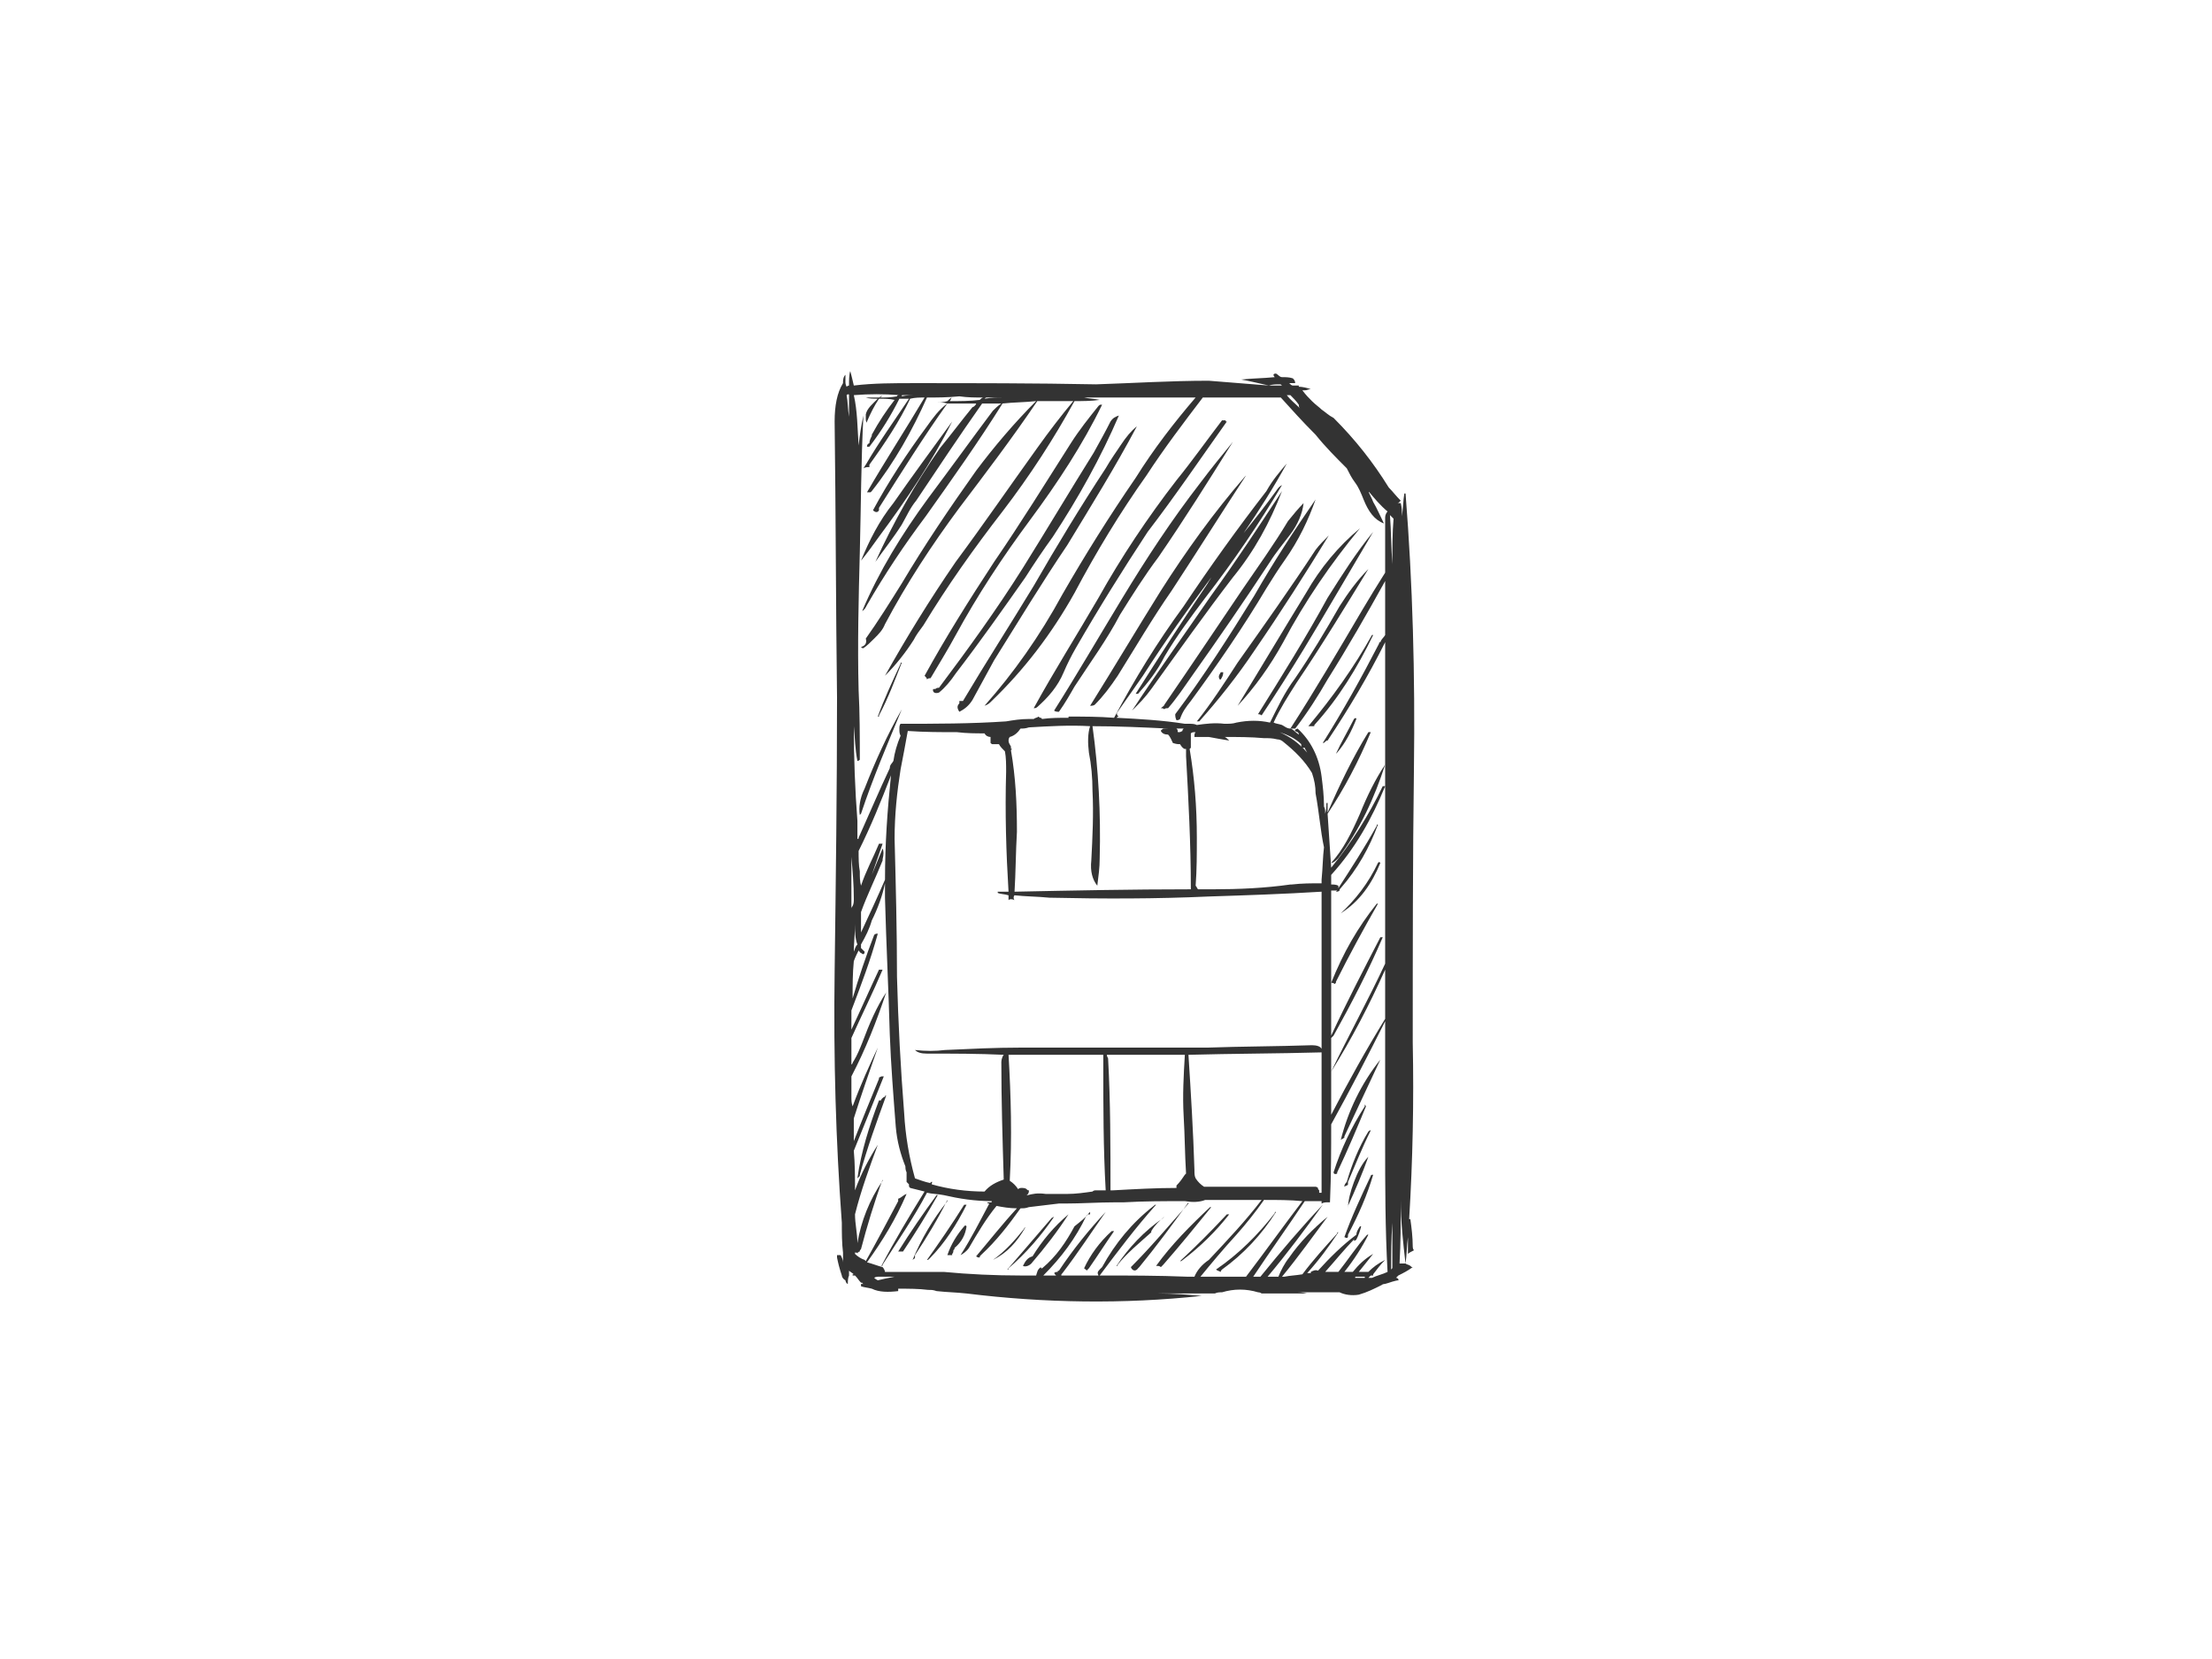 <?xml version="1.0" encoding="utf-8"?>
<!-- Generator: Adobe Illustrator 17.0.0, SVG Export Plug-In . SVG Version: 6.00 Build 0)  -->
<!DOCTYPE svg PUBLIC "-//W3C//DTD SVG 1.1//EN" "http://www.w3.org/Graphics/SVG/1.1/DTD/svg11.dtd">
<svg version="1.1" id="Layer_1" xmlns="http://www.w3.org/2000/svg" xmlns:xlink="http://www.w3.org/1999/xlink" x="0px" y="0px"
	 width="800px" height="600px" viewBox="0 0 800 600" enable-background="new 0 0 800 600" xml:space="preserve">
<g>
	<path fill="#333333" d="M477.969,148.111c-0.867-0.867-2.169-1.735-3.47-3.036c-1.301-1.302-2.167-2.169-3.47-3.906
		c0.434,0,0.434,0,0.868,0c0.869,0,1.301-0.432,2.167-0.432c-1.299-0.434-3.036-0.869-4.336-0.869v-0.434h-0.434
		c-0.434,0-0.867,0-1.735,0c-0.434,0-0.869-0.434-1.301-0.866c0.867,0,1.735,0,2.169,0c0-0.869-0.434-1.303-0.868-1.737
		c-1.301-0.433-2.604-0.433-3.904-0.433c-0.869,0-1.303-0.868-2.169-1.302c-0.868,0-1.302,0.434-0.434,1.302
		c-4.338,0.433-8.242,0.433-12.144,0.867c2.6,0.434,6.071,1.303,9.975,2.169l-21.689-1.735c-13.882,0-27.327,0.869-40.775,1.301
		c-22.124-0.432-44.247-0.432-65.936-0.432c-6.941,0-14.749,0-21.689,0.866c-0.433-1.735-0.867-3.904-1.3-5.205
		c-0.435,1.301-0.435,3.47-0.435,5.205c0,0-0.434,0-0.867,0.434c-0.434-0.868-0.434-1.3-0.434-2.169l0,0c0-0.868,0-1.301,0-2.169
		c-0.867,0.868-0.867,2.169-0.867,3.038c-2.169,3.47-3.036,8.242-3.036,13.879c0.433,33.403,0.433,66.802,0.867,99.771
		c0,33.403-0.434,65.936-0.867,99.337c-0.434,31.232,0.433,61.163,2.602,90.66c0,3.47,0,7.374,0.434,10.845c0,0.866,0,1.301,0,2.169
		v0.432c0,0,0,0.435,0,0.869c0-0.869-0.434-1.735-0.867-2.604h-0.434c-0.433,0-0.867,0-0.867,0c0,0.435,0,0.435,0,0.869
		c0.434,2.169,0.867,3.904,1.735,6.507c0,0.435,0.434,1.301,1.302,1.735c0,0.435,0.434,1.299,0.867,1.299
		c0-0.864,0-2.167,0.434-3.034c0-0.868,0-1.302,0-2.169c0,0,0,0,0,0.434c0.435,0.433,1.302,0.867,1.735,1.301h-0.433v0.434
		c0.433,0,0.433,0,0.867,0c0.867,0.867,1.302,1.735,2.169,2.604c0,0-0.867,0-1.302,0c0.434,0,1.302,0,1.736,0
		c0,0.43,0.432,0.43,0.867,0.43c-0.435,0-0.867,0-1.301,0v0.869c1.301,0.434,2.168,0.434,3.903,0.868
		c2.603,1.301,6.074,1.301,9.544,0.867c0-0.435,0-0.435,0-0.867c3.904,0,7.375,0,10.845,0.432c1.301,0,1.735,0,3.036,0.435
		c3.904,0.434,6.94,0.434,10.845,0.868c28.195,3.47,56.825,3.904,85.02,0.867c-4.772-0.432-10.41-0.867-15.616-0.867
		c6.507,0,13.447,0,20.388,0c0.868-0.434,1.735-0.434,2.603-0.434c4.338-1.301,8.676-1.301,13.013,0c0,0,0.866,0,1.301,0.434
		c5.641,0,10.846,0,16.486,0c-1.737-0.434-3.038-0.434-4.338-0.434c5.637,0,10.843,0,16.048,0c1.735,0.868,4.338,1.301,6.942,0.868
		c3.038-0.868,5.637-2.169,8.24-3.472c0.434-0.434,1.303-0.434,1.303-0.434c1.735-0.43,3.47-1.299,5.205-1.299
		c-0.435,0-0.435,0-0.435-0.434c-0.432-0.434-0.432-0.434-0.866-0.434c0.434-0.432,0.434-0.432,0.866-0.867
		c1.737-0.868,3.472-1.735,5.207-3.037c-0.434,0-0.434,0-0.868-0.434c-0.432-0.432-1.301-0.432-1.735-0.867
		c0.434-3.038,0.434-6.507,0.868-9.545c0,2.169,0,3.904,0,6.073c0.435-0.432,1.301-0.866,2.169-1.301
		c-0.435-0.434-0.435-1.3-0.435-1.3c0-3.472-0.434-6.942-0.868-9.977c-0.432,0-0.432,0-0.432,0c1.3-21.257,1.735-42.512,1.3-63.767
		c0-33.401,0-66.37,0.435-99.337c0.434-33.401-0.435-66.802-3.038-99.337H507.9c-0.432,2.604-0.432,5.207-0.867,8.242
		c0-1.735,0-3.036-0.434-4.771c0,0-0.434,0-0.869,0c-0.432,0-0.432,0-0.432,0c0.432,0,0.432,0,0.867-0.434l0.434-0.434
		c-1.735-1.735-3.038-3.47-4.338-4.773c-5.637-9.109-12.144-17.351-19.954-25.157C480.572,150.28,479.271,148.98,477.969,148.111z
		 M487.079,169.366c0.868,1.737,1.735,3.472,3.038,5.205c1.3,1.735,2.169,3.904,3.035,6.073c1.735,4.338,3.902,7.376,7.374,8.676
		c-1.302-2.603-2.603-5.639-3.902-7.808c-0.434-1.303-1.303-2.604-1.737-3.904c2.167,2.601,4.336,5.205,6.94,7.374
		c-0.434,0.434-0.866,1.302-0.866,2.169c0,4.338,0,9.109,0,13.447v4.338c0,0.868,0,1.301,0,2.169
		c-3.038,4.773-5.639,9.111-8.242,13.447c-8.676,14.749-17.353,29.497-26.027,42.944c-1.3,0-2.169-0.868-3.035-1.299
		c-1.303-0.434-2.169-0.434-3.038-0.868c2.169-4.773,5.207-9.545,8.242-14.315c9.109-13.447,17.785-27.764,26.027-41.209
		c-3.904,3.904-7.374,8.676-10.411,13.445c-5.205,9.111-10.411,17.787-16.048,26.027c-3.906,5.207-6.507,10.846-9.111,16.052
		c-3.904-0.869-7.81-0.869-12.146,0c-1.3,0.434-2.601,0.434-4.338,0.434c-3.47-0.434-6.94,0-9.977,0.434
		c-0.868-0.434-1.735-0.434-3.037-0.434l0,0c-0.43,0-0.865,0-1.299,0c-8.242-1.303-16.483-1.735-24.728-2.169
		c0.435-0.434,0.435-0.434,0.869-0.434c-0.869-0.435-0.869-1.301-0.434-1.735c3.037-4.338,6.073-8.676,9.109-13.015
		c7.808-12.146,16.052-23.858,24.727-35.57c-0.434,0.869-0.868,1.303-1.302,2.169c-9.109,13.447-17.785,26.896-26.027,39.909
		c0,0,0.435,0,0.869,0c3.469-3.904,6.94-8.242,9.542-13.447c4.338-7.376,9.543-14.315,14.749-21.255
		c10.411-13.449,19.52-26.896,27.762-40.777c-0.869,0.433-1.303,0.867-2.169,2.169c-3.471,4.77-7.81,10.411-11.712,15.184
		c5.639-8.244,10.843-16.486,15.616-25.161c-2.604,3.038-5.207,6.071-7.376,9.977c-10.409,13.447-20.387,27.328-29.929,41.641
		c-9.543,13.015-17.786,26.462-25.16,40.345c-5.64-0.434-10.845-0.434-16.484-0.434v0.434c-3.036,0-6.507,0-9.542,0.434
		c-0.434-0.434-0.434-0.434-0.434-0.434c-0.435,0-0.435,0-0.869-0.434c-0.432,0.434-1.301,0.434-1.735,0.868
		c-0.434,0-1.301,0-1.735,0c-3.038,0-5.64,0.432-8.241,0.866c-12.58,0.869-25.594,0.869-38.174,0.869
		c-0.434,0.434-0.434,1.299-0.434,1.733c0,1.301,0,1.735,0.434,2.603c-1.302,3.036-2.169,6.073-2.603,9.111l0,0
		c-0.432,0.866-1.301,1.3-1.301,2.601c-3.904,8.244-7.375,16.484-11.278,25.161c0,0.434,0,0.434-0.434,0.434
		c0-2.169,0-4.338,0-6.507c-0.867-11.278-1.302-22.992-1.302-34.271c0.435,4.338,0.435,8.244,1.302,12.582c0,0,0.434,0,0.867-0.435
		c0-8.242,0-16.916-0.433-25.161c-0.434-16.482,0-33.399,0.433-49.885c0.434-16.482,0.434-32.965,1.3-49.449
		c-0.866,3.902-1.3,6.94-1.734,10.843c-0.434-6.507-0.434-12.578-1.736-18.217c5.639-0.434,10.845-0.434,16.483,0
		c-0.433,0-0.867,0-0.867,0.432c-2.168,0.435-4.337,0.435-6.506,0.435c0.867,0,0.867-0.435,1.302-0.867
		c-0.434,0.432-1.302,0.867-1.302,0.867c-1.735,0-3.036,0-4.773,0c1.302,0.434,2.604,0.434,4.338,0.434
		c-1.735,1.735-3.904,3.47-4.338,5.639c0,0.434,0,1.303,0,1.303c0,0.864,0,1.298,0.435,1.733c0-0.435,0-0.435,0-0.435
		c1.302-3.033,2.603-5.637,4.338-8.24c1.735,0,3.904,0,5.639,0.434c-3.036,3.904-5.639,7.806-8.242,12.578c0,0,0,0,0,0.434
		c-0.433,0.867-0.867,1.735-0.867,2.604c-0.867,0.432-0.867,0.866-0.867,1.301h0.867c4.338-5.639,7.809-11.278,10.844-17.351
		c0.434,0,0.434,0,0.867,0c0.869,0,1.736,0,2.604,0c-5.206,7.806-10.845,15.616-15.617,23.858c-0.433,0.434-0.433,0.869-0.867,1.301
		c0.867-0.432,1.302-0.432,2.169-0.432c0-0.435,0-0.435,0-0.869c5.64-7.808,10.844-15.618,14.749-23.858
		c1.735-0.434,3.47-0.434,5.205-0.434c-6.942,11.712-14.315,22.991-20.822,34.267c0.867,0,0.867,0,1.302,0
		c0.433-0.432,0.433-0.432,0.433-0.432c8.242-10.411,14.749-22.124,19.954-33.835c3.471,0,7.375,0,11.712-0.435
		c3.037,0.435,5.64,0.435,8.676,0.435c-0.433,0-0.867,0.434-1.302,0.868c-3.47,0.434-7.375,0.434-10.845,0.434
		c0.435-0.434,0.435-1.302,0.869-1.302c-0.434,0-1.302,0.868-1.736,1.302c-1.302,0.433-2.602,0.433-3.471,0.433
		c0.868,0,2.169,0,3.471,0.434c-3.036,2.169-5.205,5.207-7.375,8.24c-7.374,9.979-13.88,19.954-19.52,30.366
		c0.867,0.868,1.735,0.868,2.169,0c0-0.433,0-0.433,0-0.867c8.241-13.012,16.05-25.593,24.725-37.739c3.47,0,6.941,0,10.411,0
		c0,0.434-0.868,1.302-1.302,1.302c-3.905,4.769-7.808,9.975-11.712,14.748c-9.109,13.013-16.918,26.894-23.425,41.209
		c3.036-4.338,6.506-8.674,9.543-13.447c1.736-3.037,3.038-6.073,5.207-8.676c7.807-11.712,15.615-23.424,23.858-35.136
		c2.168,0,4.769,0,6.938,0c-1.301,0.868-2.169,1.735-3.036,2.603c-7.808,10.409-15.616,21.255-23.424,31.664
		c-9.544,13.015-17.785,26.462-23.857,40.777c0.867-0.434,1.3-1.303,1.734-2.167c6.507-11.28,13.448-21.691,21.255-32.102
		c9.545-13.445,19.087-26.894,27.762-40.775c3.904-0.434,8.241-0.434,12.147-0.867c-7.809,7.806-15.183,16.483-21.689,25.159
		c-9.544,13.447-18.653,26.894-26.896,40.775c-4.337,6.942-8.675,13.881-13.014,19.954c0.435,1.3,0,2.603-1.734,3.037
		c0.434,0.433,0.434,0.433,0.866,0.433c1.302-0.867,2.604-2.169,3.905-3.47c1.735-1.735,3.036-3.038,3.904-5.207
		c7.808-14.748,16.917-28.629,26.894-42.076c9.543-12.578,19.088-25.161,28.198-38.606c1.301,0,2.601,0,3.47,0
		c0.868,0,1.3,0,2.168,0c2.169,0,4.773,0,7.376,0c-4.338,5.205-8.676,10.843-13.014,16.917
		c-9.978,13.879-19.521,27.762-29.499,41.209c-9.543,13.881-17.784,27.328-25.592,41.209c3.903-3.902,7.374-8.24,10.411-13.012
		c0.868-1.735,2.169-3.472,3.471-5.207c8.675-14.313,18.218-27.762,28.629-41.209c9.978-13.013,18.654-26.462,26.027-39.907
		c3.036,0,6.074,0,9.11-0.434c-1.735-0.434-3.904-0.434-5.639-0.868c6.507,0,13.014,0,19.955,0c1.734,0,3.034,0,4.337,0
		c5.205,0,10.411,0,16.048,0c-7.806,9.109-15.182,18.653-21.688,29.065c-9.542,13.879-18.218,27.76-26.462,42.076
		c-8.241,15.182-17.785,28.629-28.194,40.342c1.301-0.434,1.734-0.868,2.602-1.735c11.713-11.28,21.689-24.292,29.931-39.04
		c7.809-14.751,16.484-29.065,26.026-42.512c6.507-9.977,13.449-19.087,20.389-28.196c8.242,0,16.916,0,25.593,0
		c0.868,0,1.735,0,2.603,0c3.904,4.338,7.808,8.674,12.579,13.447C479.271,161.558,483.175,165.462,487.079,169.366z
		 M502.695,186.285c0.434,0.433,0.866,0.867,1.3,1.301c-0.434,5.207-0.434,10.843-0.434,16.483
		C503.129,197.995,503.129,191.924,502.695,186.285z M505.298,189.32c0,0.434,0,1.303,0,2.169c0-0.866,0-1.735,0-2.603V189.32z
		 M500.96,210.143c0,1.301,0,2.601,0,3.904c0,5.203,0,10.409,0,15.616c-0.435,0.866-1.303,1.301-1.737,2.601
		c-0.432,0-0.432,0-0.432,0.435c-6.505,12.578-13.012,24.292-20.388,36.004c0.434,0,0.434,0,0.868-0.434
		c0.433-0.435,0.433-0.435,0.867-0.435c7.81-11.712,14.749-23.424,20.823-35.57c0,1.737,0,3.038,0,4.773c0,8.674,0,17.351,0,26.46
		c0,7.808,0,15.618,0,23.424v29.065c0,3.904,0,7.808,0,12.58v7.806c0,3.906,0,8.244,0,12.148
		c-6.073,13.013-13.013,25.593-19.52,39.04c0-4.338,0-8.242,0-12.148c0,0,0,0,0.432-0.432l0.434-0.434
		c6.507-11.712,12.58-23.422,17.785-35.57c-0.434,0-0.868,0-0.868,0c-6.071,11.714-12.144,23.424-17.783,35.57
		c0-11.278,0-22.556,0-34.268c0-6.075,0-12.146,0-18.219c0.866,0,1.735,0,2.169,0c0,0,0,0-0.434,0.434c0.434,0,0.866,0,1.3-0.434
		c0-0.434,0-0.434,0.435-0.868c6.073-6.94,10.411-14.748,13.447-22.99c-0.434,0-0.434,0-0.434,0.434
		c-4.336,7.808-9.109,15.181-13.881,22.556c0,0,0-0.432,0-0.867c-0.866-0.434-1.735-0.434-2.601-0.434c0-1.301,0-2.169,0-3.47
		c8.676-9.543,14.749-20.389,19.52-32.1c-0.435,0-0.869,0-0.869,0c-5.205,10.843-11.278,20.388-18.651,29.497
		c-0.435-6.071-0.869-13.012-1.303-19.52c6.073-9.109,11.28-19.085,15.618-29.499c-0.435,0-0.869,0-0.869,0
		c-5.639,9.111-10.411,19.089-14.749,29.065c0-0.868,0-2.169,0-3.47c-0.434,0-0.434,0-0.434,0.432c0,0.869,0,2.169-0.433,3.472
		c0-1.302,0-1.735-0.434-2.603c0-3.904-0.434-7.374-0.868-10.843c-0.867-6.942-3.904-13.015-8.674-17.353
		c-1.301,0.434-1.301,0.868,0,1.301c0.434,0.434,0.434,0.434,0.434,0.868c-1.301-0.868-1.735-1.735-3.038-2.169
		c0.435,0,1.303,0,1.737,0c4.338-5.637,8.24-11.712,11.71-17.785C487.513,234.001,494.455,221.853,500.96,210.143z M466.258,142.907
		c0,0,0,0,0.432,0c0.869,0.867,2.169,2.169,3.038,3.47c0,0.434,0,0.868,0.434,1.301c-1.735-1.735-3.472-3.036-4.772-4.771
		C465.39,142.907,465.824,142.907,466.258,142.907z M462.787,139.001c0.434,0,0.434,0,0.869,0.434c-1.735,0-3.472,0-4.773,0
		C460.183,139.001,461.486,139.001,462.787,139.001z M433.29,266.534c0.866,0,2.603,0,3.904,0c2.169,0.432,4.772,0.866,7.376,1.3
		c-0.434-0.434-1.303-1.3-1.737-1.3c4.773,0,9.543,0,14.315,0.432h0.434c1.301,0,2.602,0,4.338,0.434
		c0.866,0,1.735,0.434,2.169,0.869c4.338,3.47,7.808,6.942,10.409,11.28c0.866,2.602,1.301,4.771,1.301,7.372
		c1.302,6.942,1.735,13.449,3.037,19.522c-0.434,3.47-0.434,7.374-0.868,11.712c0,0,0,0.866,0,1.301c-3.904,0-6.94,0-10.843,0.434
		h-0.435c-9.109,1.301-18.651,1.735-28.196,1.735c-1.735,0-3.47,0-5.205,0c-0.435-0.434-0.435-0.867-0.869-1.301
		c0.434-5.641,0.434-11.714,0.434-17.351c0-11.28-0.868-21.689-2.603-32.1l0.434-0.434c0-0.434,0-0.434,0-0.869
		c0-1.735,0-3.035,0-4.338c0.434-0.434,0.869-0.434,1.735-0.434c-0.434,0.434-0.434,0.868-0.434,1.302c0,0.435,0,0.435,0,0.435
		C432.421,266.534,432.855,266.534,433.29,266.534L433.29,266.534z M428.085,263.496c-0.435,0.434-0.435,0.434-0.435,0.868
		c-0.866,0.432-0.866,0.432-1.3,0.432c-0.435,0-0.435,0-0.435-0.432c0-0.434,0-0.434-0.434-0.868
		C426.35,263.496,426.784,263.496,428.085,263.496z M424.18,268.703c1.302,0.432,1.736,0.432,2.604,0.432
		c0.434,0.869,1.301,1.737,1.735,1.737h0.434c0,0.867,0,1.301,0,2.602c0.865,15.616,1.733,31.668,1.733,48.151
		c-21.688,0-42.508,0.434-63.765,0.868c0.433-6.942,0.433-14.317,0.867-21.689c0-9.979-0.435-19.52-2.168-29.499
		c0.434-0.432,0.434-0.432,0.434-0.432c-0.434,0-0.434,0-0.434-0.434v-0.434c-0.434-0.869-0.869-1.301-0.869-2.169
		c0,0,0-0.868,0.435-1.3c1.735-0.435,3.036-1.737,3.903-3.038c0.869,0,1.735,0,3.038-0.434c7.376-0.434,14.749-0.865,22.124-0.434
		c-0.869,2.603-0.869,6.075-0.435,9.545c0.869,4.338,1.301,9.111,1.301,13.883c0.434,8.24,0,16.916-0.432,25.157
		c-0.434,3.904,0.432,6.942,2.169,9.111c0.432-3.472,0.867-6.507,0.867-9.979c0.434-16.048-0.435-32.098-2.604-47.716
		c9.11,0,18.654,0.434,27.33,0.868c-0.434,0-1.302,0-1.302,0c-0.433,0-0.433,0-0.433,0c-0.434,0.434-0.868,0.434-0.868,0.868
		c0.434,0.867,1.301,1.301,2.603,1.301C423.312,266.534,423.746,267.834,424.18,268.703z M471.463,270.438h0.434
		c0,0.434,0.434,0.866,0.869,1.735c-3.038-3.47-6.075-5.639-9.979-7.376c2.604,0.868,5.641,2.169,7.81,4.338
		c0,0.434,0,0.869,0.433,1.303C471.029,270.438,471.029,270.438,471.463,270.438z M446.738,263.496c0.867,0,1.301,0,2.169,0
		c-0.434,0-0.868,0-1.302,0C447.605,263.496,447.171,263.496,446.738,263.496z M477.969,322.492c0,4.338,0,9.109,0,13.879
		c0,14.317,0,28.631,0,42.946c-0.434-0.868-1.735-1.302-3.47-1.302c-12.578,0.434-25.591,0.434-37.739,0.868
		c-6.507,0-12.58,0-18.652,0c-0.434,0-0.434,0-0.434,0c-16.483,0-32.534,0-48.585,0c-9.109,0-17.784,0.434-27.327,0.867
		c-3.471,0.434-6.941,0.434-10.844,0l0,0c0.867,0.868,2.169,1.302,4.337,1.302h0.434c9.11,0,18.219,0,27.328,0.434
		c-0.434,0.433-0.868,1.735-0.868,2.602c0,13.881,0.434,28.196,0.868,42.512c-2.603,0.866-5.205,2.169-6.94,4.338
		c-6.507,0-13.013-0.868-19.087-2.603c0-0.434,0-0.869,0.434-0.869c-0.434,0-0.434,0-0.867,0c0,0.435,0,0.435,0,0.435
		c-2.168-0.435-4.337-1.301-5.639-1.735c-2.169-7.806-3.471-15.616-3.904-23.424c-1.302-16.484-2.169-32.967-2.604-49.451
		c0-16.485-0.434-33.401-0.867-49.884c0-8.676,0.867-16.92,2.169-25.161c0.867-4.338,1.735-9.111,2.602-13.881
		c6.074,0.432,12.146,0.432,17.785,0.432c3.471,0.434,6.942,0.434,9.978,0.434c0.432,0.868,1.301,1.303,2.168,1.303
		c0,0.432,0,0.866,0,1.3c0,0,0,0.435,0,0.869c0.433,0.432,0.433,0.432,0.867,0.432c0.867,0,1.301,0,2.169,0
		c0.435,0.869,1.301,1.737,2.169,2.604c0.434,2.169,0.434,4.772,0.434,7.376c-0.434,14.747,0,29.061,0.866,43.378
		c-1.3,0-3.035,0-3.904,0v0.434c0.869,0.433,2.604,0.433,3.904,0.867c0,0,0,0.868,0,1.735c0.435-0.432,1.303-0.432,2.169,0
		c-0.435-0.432-0.435-1.301,0-1.735c3.903,0.434,8.243,0.434,12.581,0.868c19.52,0.435,38.606,0.435,57.692-0.434
		C450.642,323.793,464.089,323.359,477.969,322.492z M500.96,350.689c0,4.336,0,8.24,0,12.578c0,1.735,0,3.47,0,5.207l0,0
		c-6.94,11.276-13.447,22.99-19.52,34.702c0-4.338,0-8.674,0-13.013c0-0.868,0-1.302,0-2.603
		C488.814,375.845,495.321,363.267,500.96,350.689z M477.534,380.618h0.434c0,2.169,0,3.904,0,5.639c0,15.182,0,29.933,0,45.115
		c-0.434,0-0.434,0-0.867,0c0-0.435,0-0.869,0-0.869c-0.434-0.434-0.434-0.434-0.434-0.868c-0.434-0.432-0.868-0.432-0.868-0.432
		c-9.975,0-19.954,0-29.495,0c-3.904,0-7.376,0-10.845,0c-1.303-0.868-2.169-1.737-3.038-3.037
		c-0.434-0.869-0.434-1.735-0.434-3.038c-0.432-13.879-1.301-28.194-2.169-41.641C445.87,381.052,461.92,381.052,477.534,380.618z
		 M428.953,424.43c0,0,0,0-0.434,0.434c-0.869,1.301-1.735,2.601-3.038,3.904c0,0,0,0.434,0,0.867
		c-7.374,0-15.183,0.434-22.991,0.868c-0.435,0-0.435,0-0.869,0c0-16.05,0-32.1-0.865-47.716c-0.434-0.868-0.434-0.868-0.434-1.301
		c-0.434,0-0.868,0-1.301,0l0,0c0,1.301,0,2.169,0,3.47c0,15.182,0,30.366,0.867,45.547c-0.867,0-2.604,0-3.47,0
		c-0.434,0-0.869,0-1.303,0.434c-3.036,0.435-6.072,0.867-9.108,0.867c-2.603,0-5.207,0-7.809,0c-3.036-0.432-4.773,0-6.507,0.434
		c-0.434,0-0.434,0-0.434,0c0.868-0.434,0.868-1.301,0.868-1.735c-0.434,0-0.434,0-0.868-0.434
		c-0.435-0.434-1.301-0.434-1.735-0.434c-0.435,0-0.869,0-1.301,0.434c-0.869-1.301-1.736-2.169-3.036-3.036
		c0.868-15.616,0.434-30.798-0.435-45.547c20.823,0,42.512,0,63.768,0c-0.434,7.374-0.869,14.75-0.434,22.121
		C428.519,410.983,428.519,417.491,428.953,424.43z M428.519,434.407c2.601,0.435,5.205,0.435,7.374-0.434c6.94,0,13.447,0,20.387,0
		c-5.637,7.376-12.144,14.315-19.086,21.689c-2.604,1.737-4.338,3.906-5.207,6.075c-0.867,0-1.735,0-2.6,0
		c-10.413-0.435-21.258-0.435-31.668-0.435c6.506-8.676,13.013-17.353,20.388-25.593c-0.434,0-0.434,0-0.868,0.432
		c-7.807,6.073-13.88,13.447-18.652,22.124c-0.434,0.434-0.434,0.434-0.868,0.868c-0.867,0.867-0.867,1.301-0.435,2.169
		c-3.035,0-5.639,0-8.675,0c-1.735,0-3.47,0-4.771,0l0,0c0-0.434,0-0.434,0.432-0.868c5.641-7.374,10.413-14.749,15.617-22.123
		c-6.073,6.505-11.711,13.447-16.918,21.256c-0.435,0-0.435,0-0.435,0.433c-0.434,0-0.866,0-1.3,0.434
		c0.434,0.434,0.434,0.868,0.866,0.868c-1.735,0-3.034,0-4.769,0c6.506-6.507,11.711-13.449,15.614-21.689
		c0.434-0.434,0.868-0.434,1.303-0.434c0-0.434,0-0.434,0-0.868c0,0,0,0-0.435,0.434c-1.3,1.735-3.037,3.035-5.206,4.77
		c-3.036,5.639-6.507,10.846-11.711,15.184c-0.434,0-0.434,0-0.434-0.434c-1.301,0.868-1.301,1.735-1.735,3.037
		c-1.735,0-3.906,0-5.641,0c-9.109,0-18.651-0.434-27.761-1.302c-7.374,0-13.881,0-21.255,0c0-0.433-0.434-1.301-0.867-1.735
		c-1.736-0.434-3.905-1.301-5.64-1.735c5.64-7.808,10.41-15.616,14.315-24.727c-1.302,0.434-1.736,1.303-3.037,1.737
		c0,0.432,0,0.432,0,0.866c-3.904,7.374-7.808,14.748-11.713,21.689l-0.433-0.435c-1.301-0.432-2.602-1.3-3.47-2.169
		c0-0.432,0-0.432,0-0.866c0,0.434,0,0.434,0.867,0.434v0.432c0-0.432,0.434-0.866,0.867-0.866c0-0.435,0-0.435,0.434-0.869
		c2.168-8.242,4.771-16.916,7.808-25.159v0.434c-4.772,6.94-7.808,14.747-9.109,22.556c0-3.47-0.867-6.942-0.867-10.409
		c2.169-8.676,5.205-16.919,8.241-25.159c-3.036,4.77-6.072,10.409-8.241,16.482c0-4.773,0-9.545-0.435-14.313
		c3.904-9.545,7.375-18.221,10.845-26.896h-0.433c0,0,0,0-0.434,0l-0.867,0.434v0.434c-3.036,7.372-6.072,14.748-9.11,22.556v0.434
		c0-3.47,0-6.073,0-8.676c2.604-8.24,5.639-16.916,8.676-25.593c-3.036,6.507-6.072,13.015-9.109,21.255
		c-0.435-1.301-0.435-2.169-0.435-3.468c0-2.603,0-5.207,0-7.376c5.205-9.977,9.11-19.954,12.58-30.365
		c-3.471,5.207-6.074,11.28-8.675,18.219c-0.868,2.169-1.736,4.338-3.038,6.507c-0.433,0.432-0.433,1.3-0.867,1.3
		c0-3.47,0-6.507,0-9.545c3.905-8.674,7.808-16.482,11.279-24.723c-0.434,0-1.302,0-1.302,0c-3.471,7.372-6.506,14.313-9.977,21.689
		c0-2.603,0-4.338,0-6.942c3.471-9.111,6.941-18.219,9.543-27.762c-0.433,0-0.867,0-1.301,0.434
		c-3.038,7.808-5.639,15.614-7.808,22.99c0-4.773,0-9.109,0.433-13.447c0.435-1.3,1.302-3.035,1.736-3.904
		c0.433,0.434,0.433,0.869,0.867,0.869c0.866,0.866,1.301,0.432,1.301-0.435c-0.435-0.434-0.867-0.868-1.301-1.302
		c0-0.432,0-1.301,0-1.301c1.734-3.038,3.036-5.639,3.903-8.676c2.169-4.336,3.905-9.109,4.772-13.447c0,1.735,0,3.471,0,5.206
		c0.434,16.483,1.302,33.399,1.735,49.451c0.434,11.278,1.301,22.124,2.168,33.401c0.434,5.205,1.736,9.977,3.471,14.313
		c0,0.434,0,1.301,0.435,2.169c0,0.869,0,2.169,0,3.47c0.433,0.435,0.433,0.435,0.867,0.869c0,0.434,0,0.434,0,0.434
		c0,0.434,0,0.434,0.434,0.867c1.735,0.434,3.47,0.868,5.205,1.302c-5.64,9.111-10.845,17.785-15.617,26.894
		c0.434,0,0.434,0,0.434-0.432c5.205-8.244,11.278-16.918,16.049-26.027c1.735,0.432,3.904,0.432,6.073,0.866
		c5.639,1.303,11.279,2.169,17.351,2.169c0,0.435,0,0.435-0.433,0.435c-0.434,0-0.867,0-1.302,0
		c0.434,0.434,0.434,0.434,0.867,0.434c-3.47,6.505-6.506,12.578-10.41,18.651c0.867-0.434,2.169-1.3,3.036-2.603
		c3.036-5.205,6.072-10.409,9.976-15.182c2.169,0.435,4.773,0.869,7.375,0.869c-5.206,5.637-9.977,11.712-14.748,17.351
		c0.433,0.434,0.867,0.434,1.301,0.434c0-0.434,0-0.434,0.434-0.869c5.638-5.205,9.976-10.846,14.313-16.916
		c1.303,0,1.735,0,3.038-0.434c3.47-0.435,7.376-0.867,10.845-1.301c0.868,0,1.3,0,2.169,0c6.072,0,12.145-0.434,18.219-0.434
		c0.867,0,1.735,0,3.036,0C413.77,434.407,421.144,434.407,428.519,434.407z M457.148,433.973c4.773,0,9.543,0,13.881,0.434
		c-6.94,9.109-13.447,18.22-20.387,27.33c-5.641,0-10.845,0-16.486,0c3.906-4.773,8.244-9.979,13.015-15.184
		C450.642,442.648,454.11,438.312,457.148,433.973z M455.845,461.738c-0.866,0-2.169,0-2.601,0
		c6.073-9.111,12.58-18.222,18.653-27.33c2.167,0,3.902,0,6.071,0c0,0.435,0,0.435,0,0.869c0.868-0.434,1.302-0.434,2.169-0.434
		c0.434,0,0.434,0,0.868,0c0.435-9.977,0.435-19.086,0.435-28.196c6.94-12.578,13.447-25.159,19.52-37.305
		c0,14.315,0,29.063,0,43.812c0,15.616,0,30.798,0.866,46.848c-1.735,0.868-3.904,1.302-5.637,2.169c0,0-0.869,0-1.303,0
		c0.434-0.432,0.434-0.432,0.869-0.867c0.434,0,0.434,0,0.868,0c0,0,0,0,0-0.434c1.299-1.735,2.599-3.47,4.336-5.207
		c-2.604,1.303-4.336,2.604-6.073,4.338c-1.301,0-2.601,0-3.47,0c1.735-2.169,3.47-4.338,5.207-6.507
		c-3.038,1.737-5.207,3.906-7.376,6.507c-0.868,0-1.735,0-3.038,0c3.472-4.338,6.507-9.109,8.676-13.447c0,0,0,0-0.432,0
		c-3.906,4.338-6.942,9.109-10.413,13.447c-0.866,0-1.735,0-2.601,0c-0.869,0-1.303,0-2.169,0c3.904-4.338,6.94-8.242,10.846-12.146
		c-0.435,0.434-0.435,0.434-0.435,0.868c0.435,0,0.435,0,0.867-0.434c0.868-1.735,1.302-3.038,1.737-4.773c-0.435,0-0.435,0-0.435,0
		c-0.868,1.301-1.302,2.169-1.302,3.038c-5.205,3.904-9.543,8.242-13.881,13.014c-0.868-0.434-1.735,0-2.603,0.433v0.434
		c0,0-0.432,0-0.867,0h-0.432c4.336-4.773,7.806-9.543,11.276-14.749c-0.432,0-0.432,0-0.432,0.434
		c-4.338,4.773-8.676,9.543-12.58,14.749c-2.602,0.434-4.338,0.434-6.507,0.869c-0.432,0-0.432,0-0.866,0
		c6.073-7.376,11.278-14.752,16.482-21.689c-5.205,4.336-9.975,9.107-13.879,14.748c-1.737,2.169-3.038,4.772-3.906,6.942
		c-1.301,0-3.036,0-3.904,0c6.942-8.244,13.449-16.921,19.954-26.027C470.596,443.95,463.221,452.627,455.845,461.738z
		 M490.117,462.17c0-0.432,0-0.432,0.432-0.432c0.868,0,2.169,0,3.037,0c0,0,0,0,0,0.432c0,0-0.868,0-1.3,0
		c-0.435,0-0.435,0-0.869,0C490.983,462.17,490.549,462.17,490.117,462.17z M487.947,462.17c-0.868,0-2.169,0-3.472,0
		C485.778,462.17,487.079,462.17,487.947,462.17z M506.599,456.965c-0.434,0-0.434,0-0.434,0c0.434-7.376,0.434-15.184,0.434-22.992
		c0,7.808,0.868,15.616,1.735,22.992C507.467,456.965,506.599,456.965,506.599,456.965z M503.561,458.266
		c0,0.434,0,0.434-0.432,0.868c0-5.641,0-10.846,0.432-16.918C503.561,447.854,503.561,453.061,503.561,458.266z M356.077,144.207
		c0.432-0.434,0.432-0.434,0.867-0.434c0.867,0,2.169,0,3.036,0c0.868,0,1.737,0,3.037,0
		C360.413,143.773,358.679,143.773,356.077,144.207z M326.145,143.339c0-0.432,0-0.432,0.434-0.432c1.302,0,3.471,0,5.64,0
		C329.616,142.907,327.881,142.907,326.145,143.339z M306.192,142.907c0.433-0.434,0.867-0.434,0.867,0c0,2.169,0,4.771,0,7.808
		C306.625,148.111,306.625,145.076,306.192,142.907z M361.282,264.797h-0.434h-0.434
		C360.848,264.797,360.848,264.797,361.282,264.797z M319.205,310.778c0.433-1.735,0.433-3.034,0-3.902
		c-1.302,3.036-2.603,6.505-3.905,9.543c1.302-3.906,2.603-7.376,3.905-11.278c-0.434,0-0.434,0-1.302,0
		c-2.169,5.203-4.773,9.975-6.506,15.182c-0.434-1.735-0.434-3.038-0.434-4.773v-0.434c-0.433-2.169-0.433-4.773-0.433-7.372
		c4.337-8.676,8.241-18.221,11.712-27.33c-1.302,12.578-2.169,24.726-2.169,37.739c-2.603,6.073-5.64,12.578-8.675,19.086
		c0-2.169,0-4.773,0-7.376c2.168-6.071,5.205-12.144,7.808-18.651C319.205,310.778,319.205,310.778,319.205,310.778z
		 M308.361,327.697c-0.435,0.434-0.435,0.869-0.435,0.869c0-6.073,0-12.146,0-18.654c0.435,5.205,0.867,9.977,0.867,15.184
		C308.794,325.962,308.794,326.831,308.361,327.697z M309.228,334.202c0,2.603,0,5.207,0.867,7.376
		c-0.867,0.868-0.867,1.735-1.302,2.603C308.794,341.144,309.228,337.674,309.228,334.202z M317.47,463.038
		c0,0-0.867-0.434-1.301-0.868c0.433-0.432,1.301-0.432,1.735-0.432c1.735,0,3.471,0,5.639,0
		C321.374,462.17,319.205,462.604,317.47,463.038z"/>
	<path fill="#333333" d="M496.624,192.358c-6.075,7.372-11.28,15.616-16.486,23.858c-7.806,14.313-16.482,28.194-25.159,42.076
		c0,0,0.866,0,1.301,0.434c5.206-7.808,10.411-16.05,15.184-23.858C480.138,220.552,488.38,206.237,496.624,192.358z"/>
	<path fill="#333333" d="M480.572,193.659c-1.735,1.733-3.47,3.47-4.772,5.205c-9.109,13.881-18.652,27.328-28.194,40.776
		c-4.773,7.374-9.543,14.748-14.75,21.255c0.435,0,0.435,0,0.869,0c6.94-7.808,13.881-16.484,19.952-25.593
		C463.221,221.419,472.331,207.105,480.572,193.659z"/>
	<path fill="#333333" d="M443.701,152.447c-0.434,0-0.434,0-0.434-0.434c-0.434,0-0.866,0-1.301,0
		c-5.641,7.376-10.845,14.751-16.484,21.689c-10.411,13.449-19.953,27.764-28.196,42.514c-7.807,13.447-16.049,26.46-23.424,39.907
		c0.434,0,0.869,0,1.303-0.432c3.904-3.472,7.372-7.376,9.542-12.582c1.302-3.034,2.603-5.637,4.338-8.674
		c8.241-14.315,16.917-28.196,26.026-42.076C425.049,179.343,434.156,165.896,443.701,152.447z"/>
	<path fill="#333333" d="M450.642,171.969c0,0,0,0-0.434,0.435c-11.28,13.012-21.255,26.894-30.365,41.209
		c-8.675,13.881-16.918,27.76-25.593,41.643c0.434,0,1.3,0,1.735-0.434c3.037-3.038,5.638-6.507,8.241-10.411
		c6.507-10.409,12.579-20.822,19.52-30.798C432.855,199.73,441.532,185.851,450.642,171.969z"/>
	<path fill="#333333" d="M445.87,208.84c7.806-9.543,13.447-19.954,17.785-31.232c-8.242,12.58-16.485,25.159-25.593,37.739
		c-9.543,13.881-19.52,27.76-28.629,41.643c2.603-2.603,4.771-4.772,6.94-7.808C426.35,235.302,435.893,221.853,445.87,208.84z"/>
	<path fill="#333333" d="M471.463,181.947c-1.735,1.735-3.904,4.338-5.639,6.507c-5.207,8.674-10.845,16.482-16.484,24.725
		c-9.109,13.447-18.654,27.76-28.196,41.643c0,0.434-0.867,0.869-1.301,1.301c0.434,0,0.868,0,1.301,0.434
		c0-0.434,0.868-0.434,1.302-0.434c3.036-3.47,5.639-7.374,8.674-11.712c9.543-13.447,19.088-27.328,28.196-41.209
		c2.169-3.472,4.773-6.507,7.374-9.977C469.294,189.754,471.029,185.851,471.463,181.947z"/>
	<path fill="#333333" d="M458.014,212.744c2.169-3.47,4.338-6.94,6.507-9.977c5.207-7.376,8.676-14.748,11.278-22.124
		c-7.806,11.28-15.182,22.558-22.124,34.704c-9.107,14.747-18.217,29.063-28.627,42.944v0.434c0,0.869,0.432,1.735,0.432,1.735
		c0.434,0,0.869,0,1.303-0.432c0.866-2.603,2.169-4.338,3.902-6.507C440.231,240.508,449.774,226.625,458.014,212.744z"/>
	<path fill="#333333" d="M418.974,201.467c9.545-13.881,18.219-27.764,26.896-41.643c-3.904,4.772-7.808,9.543-11.714,14.747
		c-10.41,13.449-19.52,27.328-28.195,41.645c-8.676,14.313-16.483,27.76-24.725,40.775c0.434,0.435,1.3,0.435,1.735,0.435
		c2.169-3.038,3.904-6.073,5.639-9.111c5.64-8.674,11.713-16.916,16.484-26.027C409.433,215.348,413.77,208.406,418.974,201.467z"/>
	<path fill="#333333" d="M441.532,245.711c0.434-0.867,0.869-1.301,0.869-2.603c-0.435,0-0.435,0-0.869,0
		c-0.868,1.302-0.868,1.736-0.434,2.603C441.532,245.711,441.532,245.711,441.532,245.711z"/>
	<path fill="#333333" d="M447.605,255.256c6.071-6.507,11.712-14.317,16.484-22.992c7.808-14.747,17.351-28.629,27.762-41.209
		c-7.81,6.505-14.317,14.315-19.52,23.426C464.089,227.926,455.845,241.807,447.605,255.256z"/>
	<path fill="#333333" d="M398.588,146.376h-0.434c-0.434,0-0.434,0-0.869,0.434l0,0c-3.47,4.338-6.938,8.674-9.976,13.447
		c-9.109,14.313-18.22,29.063-27.762,42.944c-9.109,13.881-17.785,27.762-25.159,41.209c0.433,0.434,0.867,0.867,0.867,1.301
		c0.434-0.434,0.867-0.434,1.302-0.434c3.036-5.203,6.073-9.975,9.109-15.614c7.809-14.315,16.918-28.196,26.896-41.643
		C382.536,174.571,391.646,160.69,398.588,146.376z"/>
	<path fill="#333333" d="M404.66,150.28c-1.301,0.434-2.169,0.869-3.038,2.167c-1.734,3.472-3.903,7.376-6.072,11.28
		c-8.675,13.881-16.916,27.762-25.593,41.643c-9.544,15.182-19.954,29.497-30.365,43.378c-0.434,0-0.867,0-1.302,0.434
		c0-0.434,0-0.434,0,0c-0.867,0-0.867,0-0.867,0.432c0,0.869,0.867,1.303,2.169,0.869c2.169-1.735,4.338-4.338,6.072-6.942
		c8.676-11.278,16.918-22.99,25.159-34.702c3.038-4.772,6.509-9.977,9.978-14.747C389.913,180.21,398.154,165.462,404.66,150.28z"/>
	<path fill="#333333" d="M405.528,160.69c-1.737,2.604-3.906,5.641-5.64,8.676c-9.111,13.881-17.786,28.194-26.027,42.512
		c-8.675,14.313-17.352,27.762-25.593,41.643c-0.435,0-0.867,0-1.302,0c0,0.433,0,0.433,0,0.867c-0.867,0.868-0.867,1.735,0,3.038
		c1.736-0.869,3.471-2.169,4.773-4.338c2.602-4.773,5.205-9.545,7.808-14.315c8.676-13.881,17.352-28.196,26.462-41.643
		c8.676-14.315,17.351-28.194,25.159-42.946C408.998,155.919,407.263,158.089,405.528,160.69z"/>
	<path fill="#333333" d="M323.108,181.947c-5.205,6.507-8.675,13.445-11.711,20.821c2.168-2.604,4.337-5.639,6.506-8.674
		c9.977-13.449,19.086-26.896,26.462-41.645C337.424,161.992,330.05,171.969,323.108,181.947z"/>
	<path fill="#333333" d="M317.47,259.16c0,0,0,0,0.434,0c0,0,0,0,0-0.435c3.471-6.507,5.639-12.58,8.241-19.086
		c-0.433,0-0.433,0-0.433,0.435C322.676,246.579,319.639,253.087,317.47,259.16z"/>
	<path fill="#333333" d="M312.698,285.187c-1.735,3.468-2.168,6.94-1.735,9.543c0.434-0.435,0.434-0.435,0.434-0.435
		c4.337-13.013,9.543-25.161,14.747-37.739C320.94,265.665,316.602,275.21,312.698,285.187z"/>
	<path fill="#333333" d="M496.624,229.663h-0.434c-6.507,11.71-14.317,22.556-22.992,32.965c0.867,0,1.301,0,1.735,0
		c0.432,0,0.432,0,0.432-0.431C484.041,252.653,490.983,241.373,496.624,229.663z"/>
	<path fill="#333333" d="M490.549,260.028c0-0.434-0.432-0.434-0.867,0c-2.169,4.336-4.772,8.674-6.507,12.578c0,0,0,0,0.434-0.434
		C486.645,268.703,488.814,264.364,490.549,260.028z"/>
	<path fill="#333333" d="M500.96,276.511c-3.472,5.207-6.505,11.278-9.109,17.785c-3.037,6.942-6.073,13.015-10.411,17.785
		c0.866,0,1.735-0.868,2.601-1.737C491.851,299.935,497.054,288.655,500.96,276.511z"/>
	<path fill="#333333" d="M499.223,312.081c-0.432-0.434-0.432-0.434-0.867,0c-3.47,7.374-8.24,13.447-13.881,18.652
		c0,0,0,0,0.435-0.434C491.851,325.962,496.19,319.455,499.223,312.081z"/>
	<path fill="#333333" d="M498.357,326.831h-0.434c-6.94,8.674-12.144,17.785-16.482,28.629c0.432,0,0.866,0,1.3,0.432
		c0.435-0.432,0.435-0.432,0.435-0.866C487.947,345.482,493.152,335.939,498.357,326.831z"/>
	<path fill="#333333" d="M429.818,434.842v0.434c-6.938,7.806-13.445,15.616-20.82,22.99c0.435,1.302,1.735,1.735,2.604,0.434
		l0.434-0.434C418.108,450.892,424.18,442.648,429.818,434.842z"/>
	<path fill="#333333" d="M438.062,436.577h-0.434c-6.942,6.505-13.882,13.447-19.52,21.255c0.867,0,1.301,0,1.735,0.434
		c0.434-0.434,0.434-0.434,0.868-0.867C426.784,450.457,432.421,443.516,438.062,436.577z"/>
	<path fill="#333333" d="M416.373,445.685c0-0.435,0-0.435,0-0.435c1.301-2.169,3.036-3.902,4.771-5.203c0,0,0,0-0.433,0.432
		c-6.941,4.77-12.581,10.844-16.92,17.351c0.435,0,0.435,0,0.435-0.432C407.698,453.061,412.036,449.589,416.373,445.685z"/>
	<path fill="#333333" d="M426.784,456.097h0.434c6.938-5.205,12.578-10.846,17.351-16.917c0,0-0.434,0-0.869,0
		C438.062,445.251,432.855,450.457,426.784,456.097z"/>
	<path fill="#333333" d="M318.771,397.535c0,0.434,0,0.434-0.867,0.434c-3.471,9.111-6.506,18.653-7.808,28.196
		c0,0,0.434-0.435,0.867-0.869v-0.432c2.602-9.543,6.073-19.088,9.544-28.629c-0.434,0-0.434,0-0.434,0.434
		C319.639,396.67,319.205,397.1,318.771,397.535z"/>
	<path fill="#333333" d="M335.255,455.662c0.434,0,0.434,0,0.867-0.432c5.64-5.641,9.977-12.582,13.448-19.52
		c-0.434,0-0.434,0-0.867,0C344.365,442.648,339.593,449.589,335.255,455.662z"/>
	<path fill="#333333" d="M325.712,452.627c0.433,0,0.433,0,0.867,0c4.338-6.507,8.676-13.447,12.58-20.389h-0.433
		c-4.771,6.507-9.543,13.447-13.881,20.389C325.277,452.627,325.277,452.627,325.712,452.627z"/>
	<path fill="#333333" d="M330.917,454.796c0-0.434,0-0.434,0-0.869c4.337-6.507,8.241-13.013,11.712-19.954c0,0,0,0,0,0.434
		c-5.205,6.507-9.543,13.881-12.579,21.255C330.483,455.23,330.917,455.23,330.917,454.796z"/>
	<path fill="#333333" d="M370.824,443.95c0,0-0.432,0-0.432,0.434c-3.471,4.338-6.94,8.242-11.279,11.278l0,0
		C364.317,453.061,367.788,449.155,370.824,443.95z"/>
	<path fill="#333333" d="M349.57,443.516c-0.434-0.434-0.434-0.434-0.867,0c-2.604,3.038-4.771,6.507-6.073,10.411
		c0.867,0,1.302,0,1.736,0v-0.434c0.433-0.432,0.433-0.866,0.433-1.301c0.434-0.434,0.434-0.434,0.434-0.868
		C347.834,449.155,349.136,446.554,349.57,443.516z"/>
	<path fill="#333333" d="M364.317,459.134c0.434,0,0.434,0,0.434-0.434c6.507-5.639,11.713-11.714,16.485-18.652l-0.869,0.432
		C375.164,446.554,369.523,453.061,364.317,459.134z"/>
	<path fill="#333333" d="M402.925,445.251c-0.434,0-0.434,0-0.869,0c-4.337,3.904-7.807,8.676-9.976,13.449
		c0.435,0.434,0.867,0.434,0.867,0.868c0.434-0.434,0.434-0.434,0.868-0.868C396.853,454.362,399.889,449.589,402.925,445.251z"/>
	<path fill="#333333" d="M386.441,439.18c-5.205,4.336-9.542,9.543-13.014,15.182c-1.735,0.434-2.604,1.735-3.47,3.47
		c0.866,0.434,2.169,0,3.038-0.867C378.2,450.892,382.536,445.251,386.441,439.18z"/>
	<path fill="#333333" d="M461.486,438.312c-0.434,0-0.434,0-0.434,0.434c-6.073,7.808-13.013,14.747-21.255,20.388
		c0.434,0.434,0.867,0.434,1.735,0.867c0-0.433,0-0.433,0.434-0.867C449.774,453.493,456.28,446.554,461.486,438.312z"/>
	<path fill="#333333" d="M494.021,400.138c-0.435-0.868-0.435-0.868-0.435,0c-4.772,7.376-8.676,15.618-11.28,23.858
		c0,0.435,0.434,0.869,1.303,0.435c0-0.435,0-0.435,0-0.435C487.513,415.756,490.983,407.514,494.021,400.138z"/>
	<path fill="#333333" d="M486.21,411.418c0-0.434,0-0.434,0-0.434c4.338-9.111,8.676-18.651,13.013-27.762
		c-6.938,8.676-11.71,18.652-14.313,29.063C485.344,411.852,485.778,411.852,486.21,411.418z"/>
	<path fill="#333333" d="M496.624,424.865c-0.434,0-0.868,0-0.868,0.432c-3.47,7.376-6.942,14.751-9.545,22.124
		c0.869,0.434,1.303,0.434,1.303-0.435c0-0.432,0-0.432,0-0.432C491.417,439.18,494.455,432.238,496.624,424.865z"/>
	<path fill="#333333" d="M495.756,408.814c-0.435,0-0.435,0-0.869,0.434c-3.47,5.639-6.073,12.144-7.808,18.217
		c-0.869,0.869-0.869,1.303-0.869,1.737c0.435-0.434,1.303-0.434,1.303-0.868s0-0.434,0-0.869
		C490.117,421.393,492.718,414.887,495.756,408.814z"/>
	<path fill="#333333" d="M487.513,437.011c0,0,0-0.434,0-0.869c2.604-5.639,5.205-11.712,7.374-17.783
		c-2.169,2.167-3.904,5.637-5.205,9.107C488.38,430.938,487.513,434.407,487.513,437.011z"/>
</g>
</svg>
